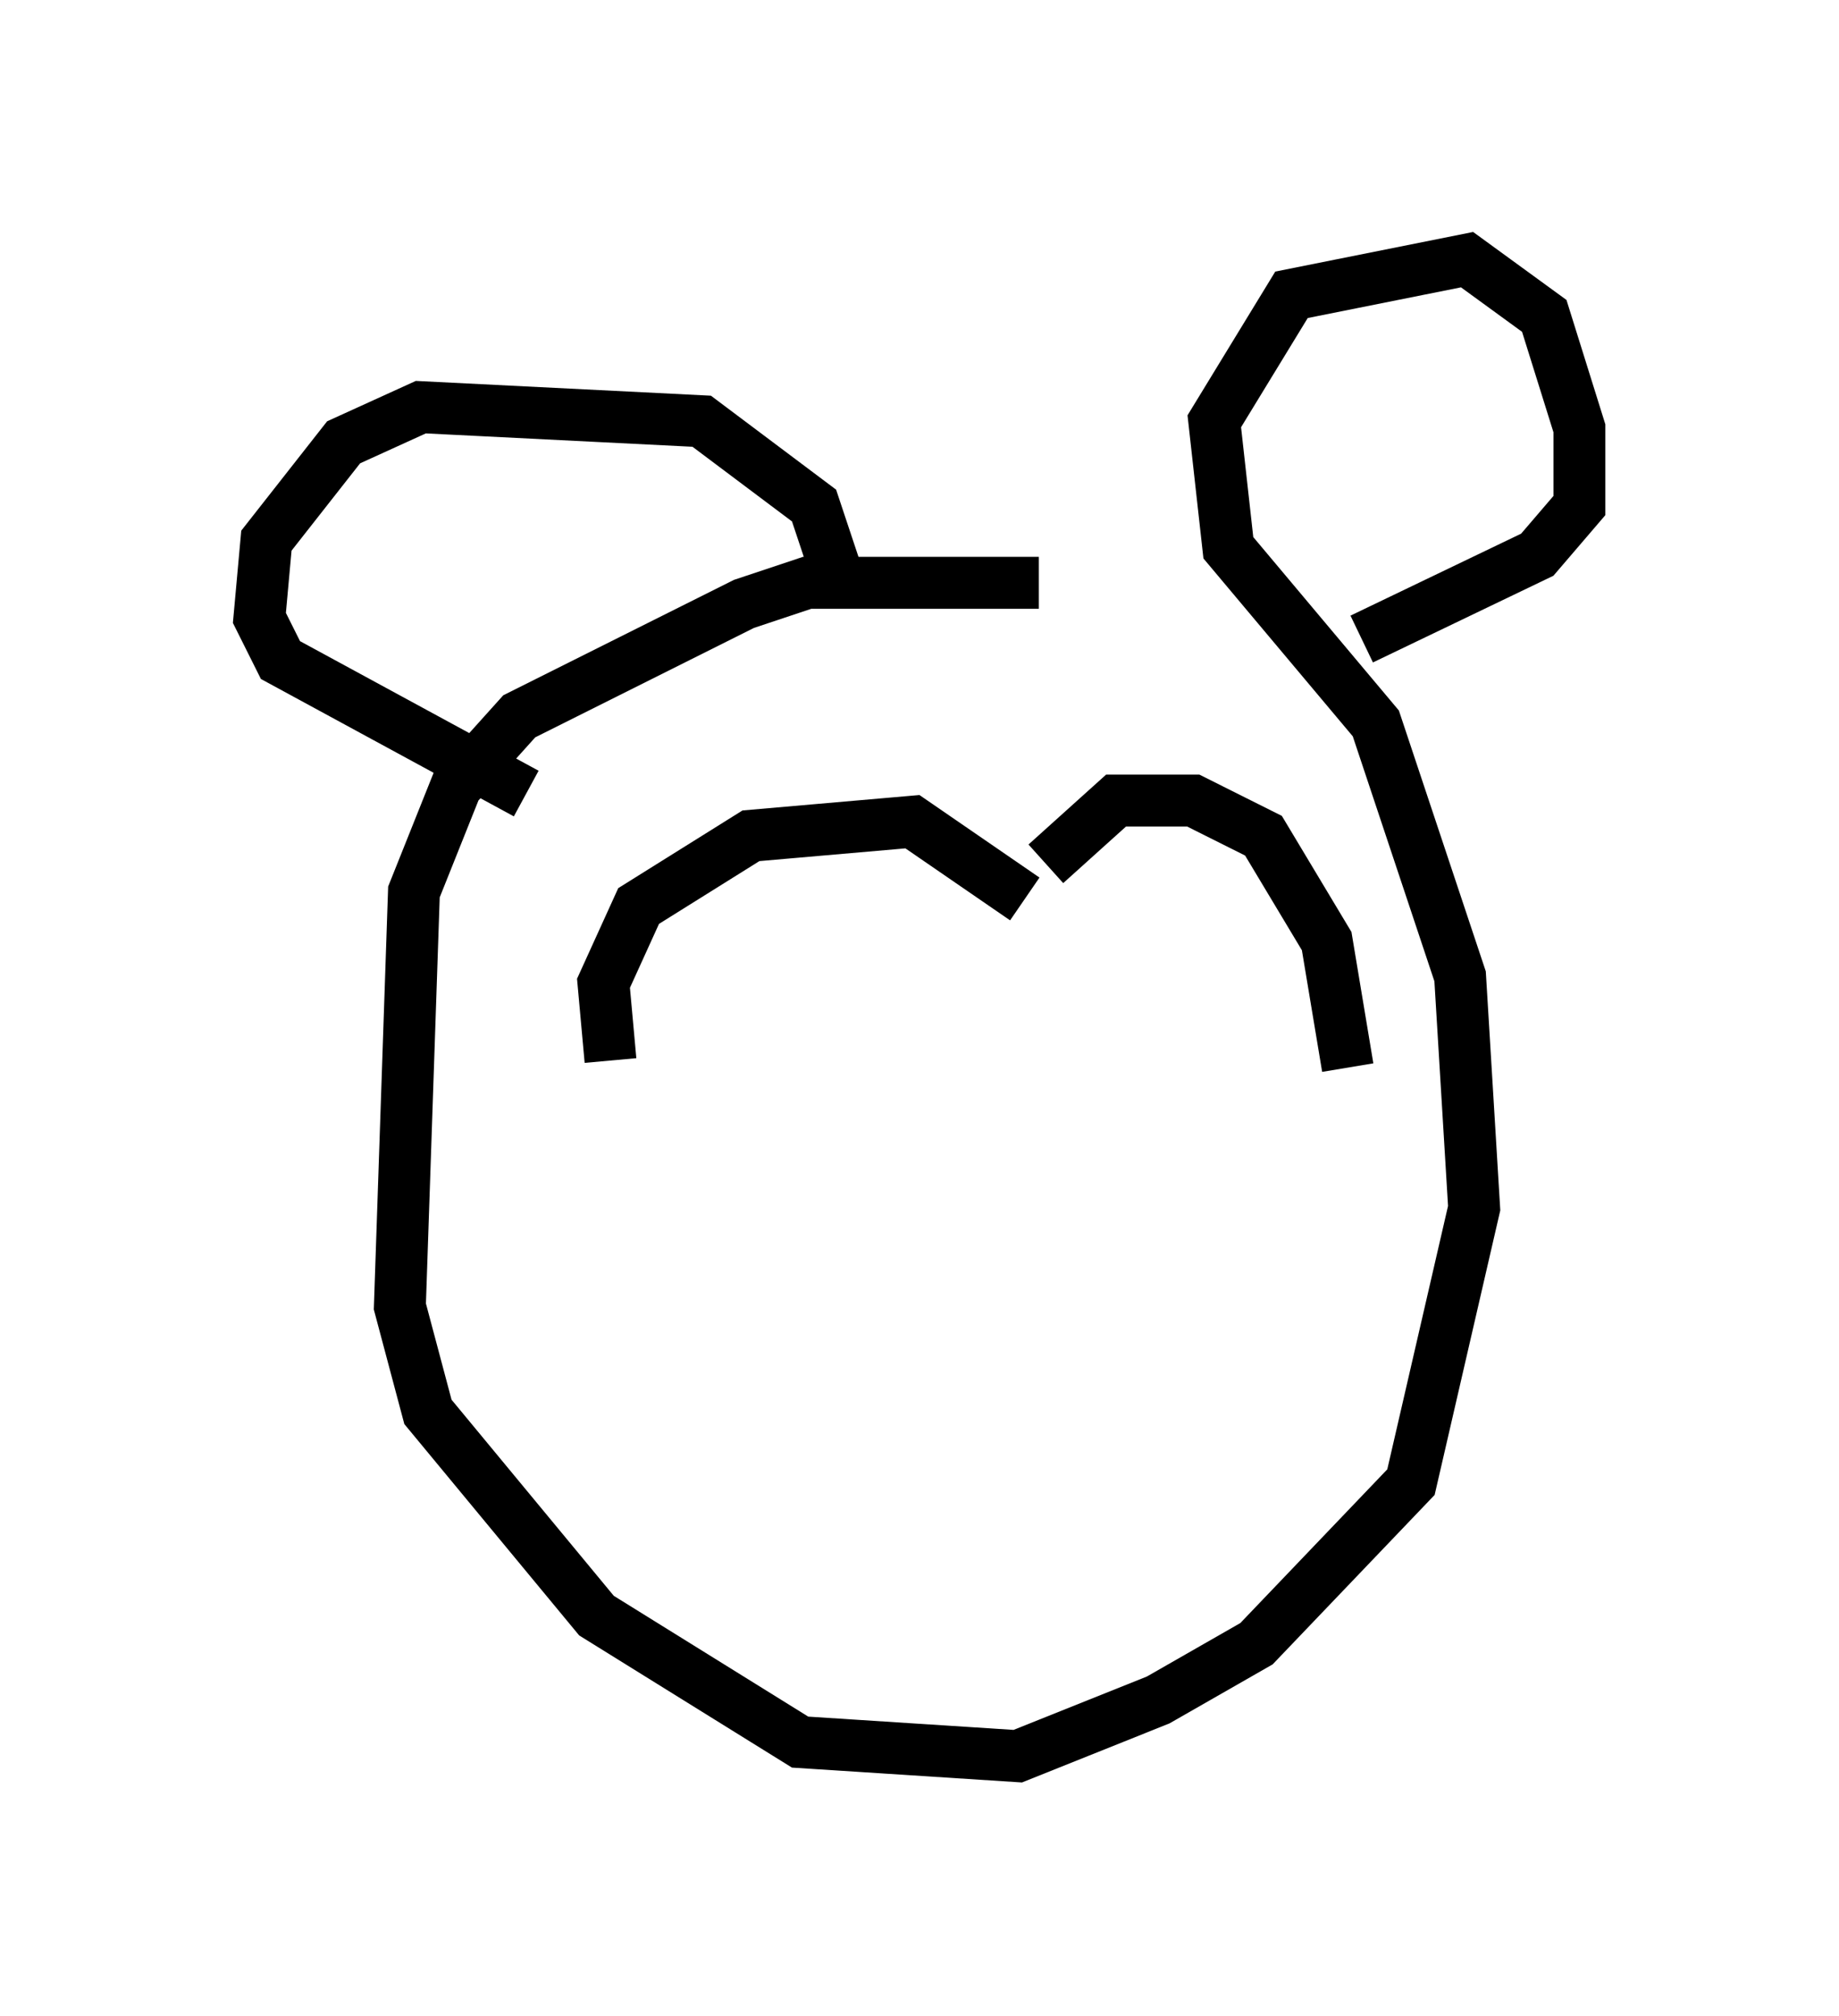 <?xml version="1.0" encoding="utf-8" ?>
<svg baseProfile="full" height="38.822" version="1.1" width="35.44" xmlns="http://www.w3.org/2000/svg" xmlns:ev="http://www.w3.org/2001/xml-events" xmlns:xlink="http://www.w3.org/1999/xlink"><defs /><rect fill="white" height="38.822" width="35.44" x="0" y="0" /><path d="M23.132, 11.631 m-3.112, -0.406 l-4.465, 0.0 -1.218, 0.406 l-4.33, 2.165 -1.218, 1.353 l-0.812, 2.03 -0.271, 7.984 l0.541, 2.03 3.248, 3.924 l3.924, 2.436 4.195, 0.271 l2.706, -1.083 1.894, -1.083 l2.977, -3.112 1.218, -5.277 l-0.271, -4.465 -1.624, -4.871 l-2.842, -3.383 -0.271, -2.436 l1.488, -2.436 3.383, -0.677 l1.488, 1.083 0.677, 2.165 l0.0, 1.488 -0.812, 0.947 l-3.383, 1.624 m-10.013, -0.947 l-0.541, -1.624 -2.165, -1.624 l-5.413, -0.271 -1.488, 0.677 l-1.488, 1.894 -0.135, 1.488 l0.406, 0.812 4.736, 2.571 m1.624, 5.142 l-0.135, -1.488 0.677, -1.488 l2.165, -1.353 3.112, -0.271 l2.165, 1.488 m0.406, -0.677 l1.353, -1.218 1.488, 0.0 l1.353, 0.677 1.218, 2.03 l0.406, 2.436 " fill="none" stroke="black" stroke-width="1" /></svg>